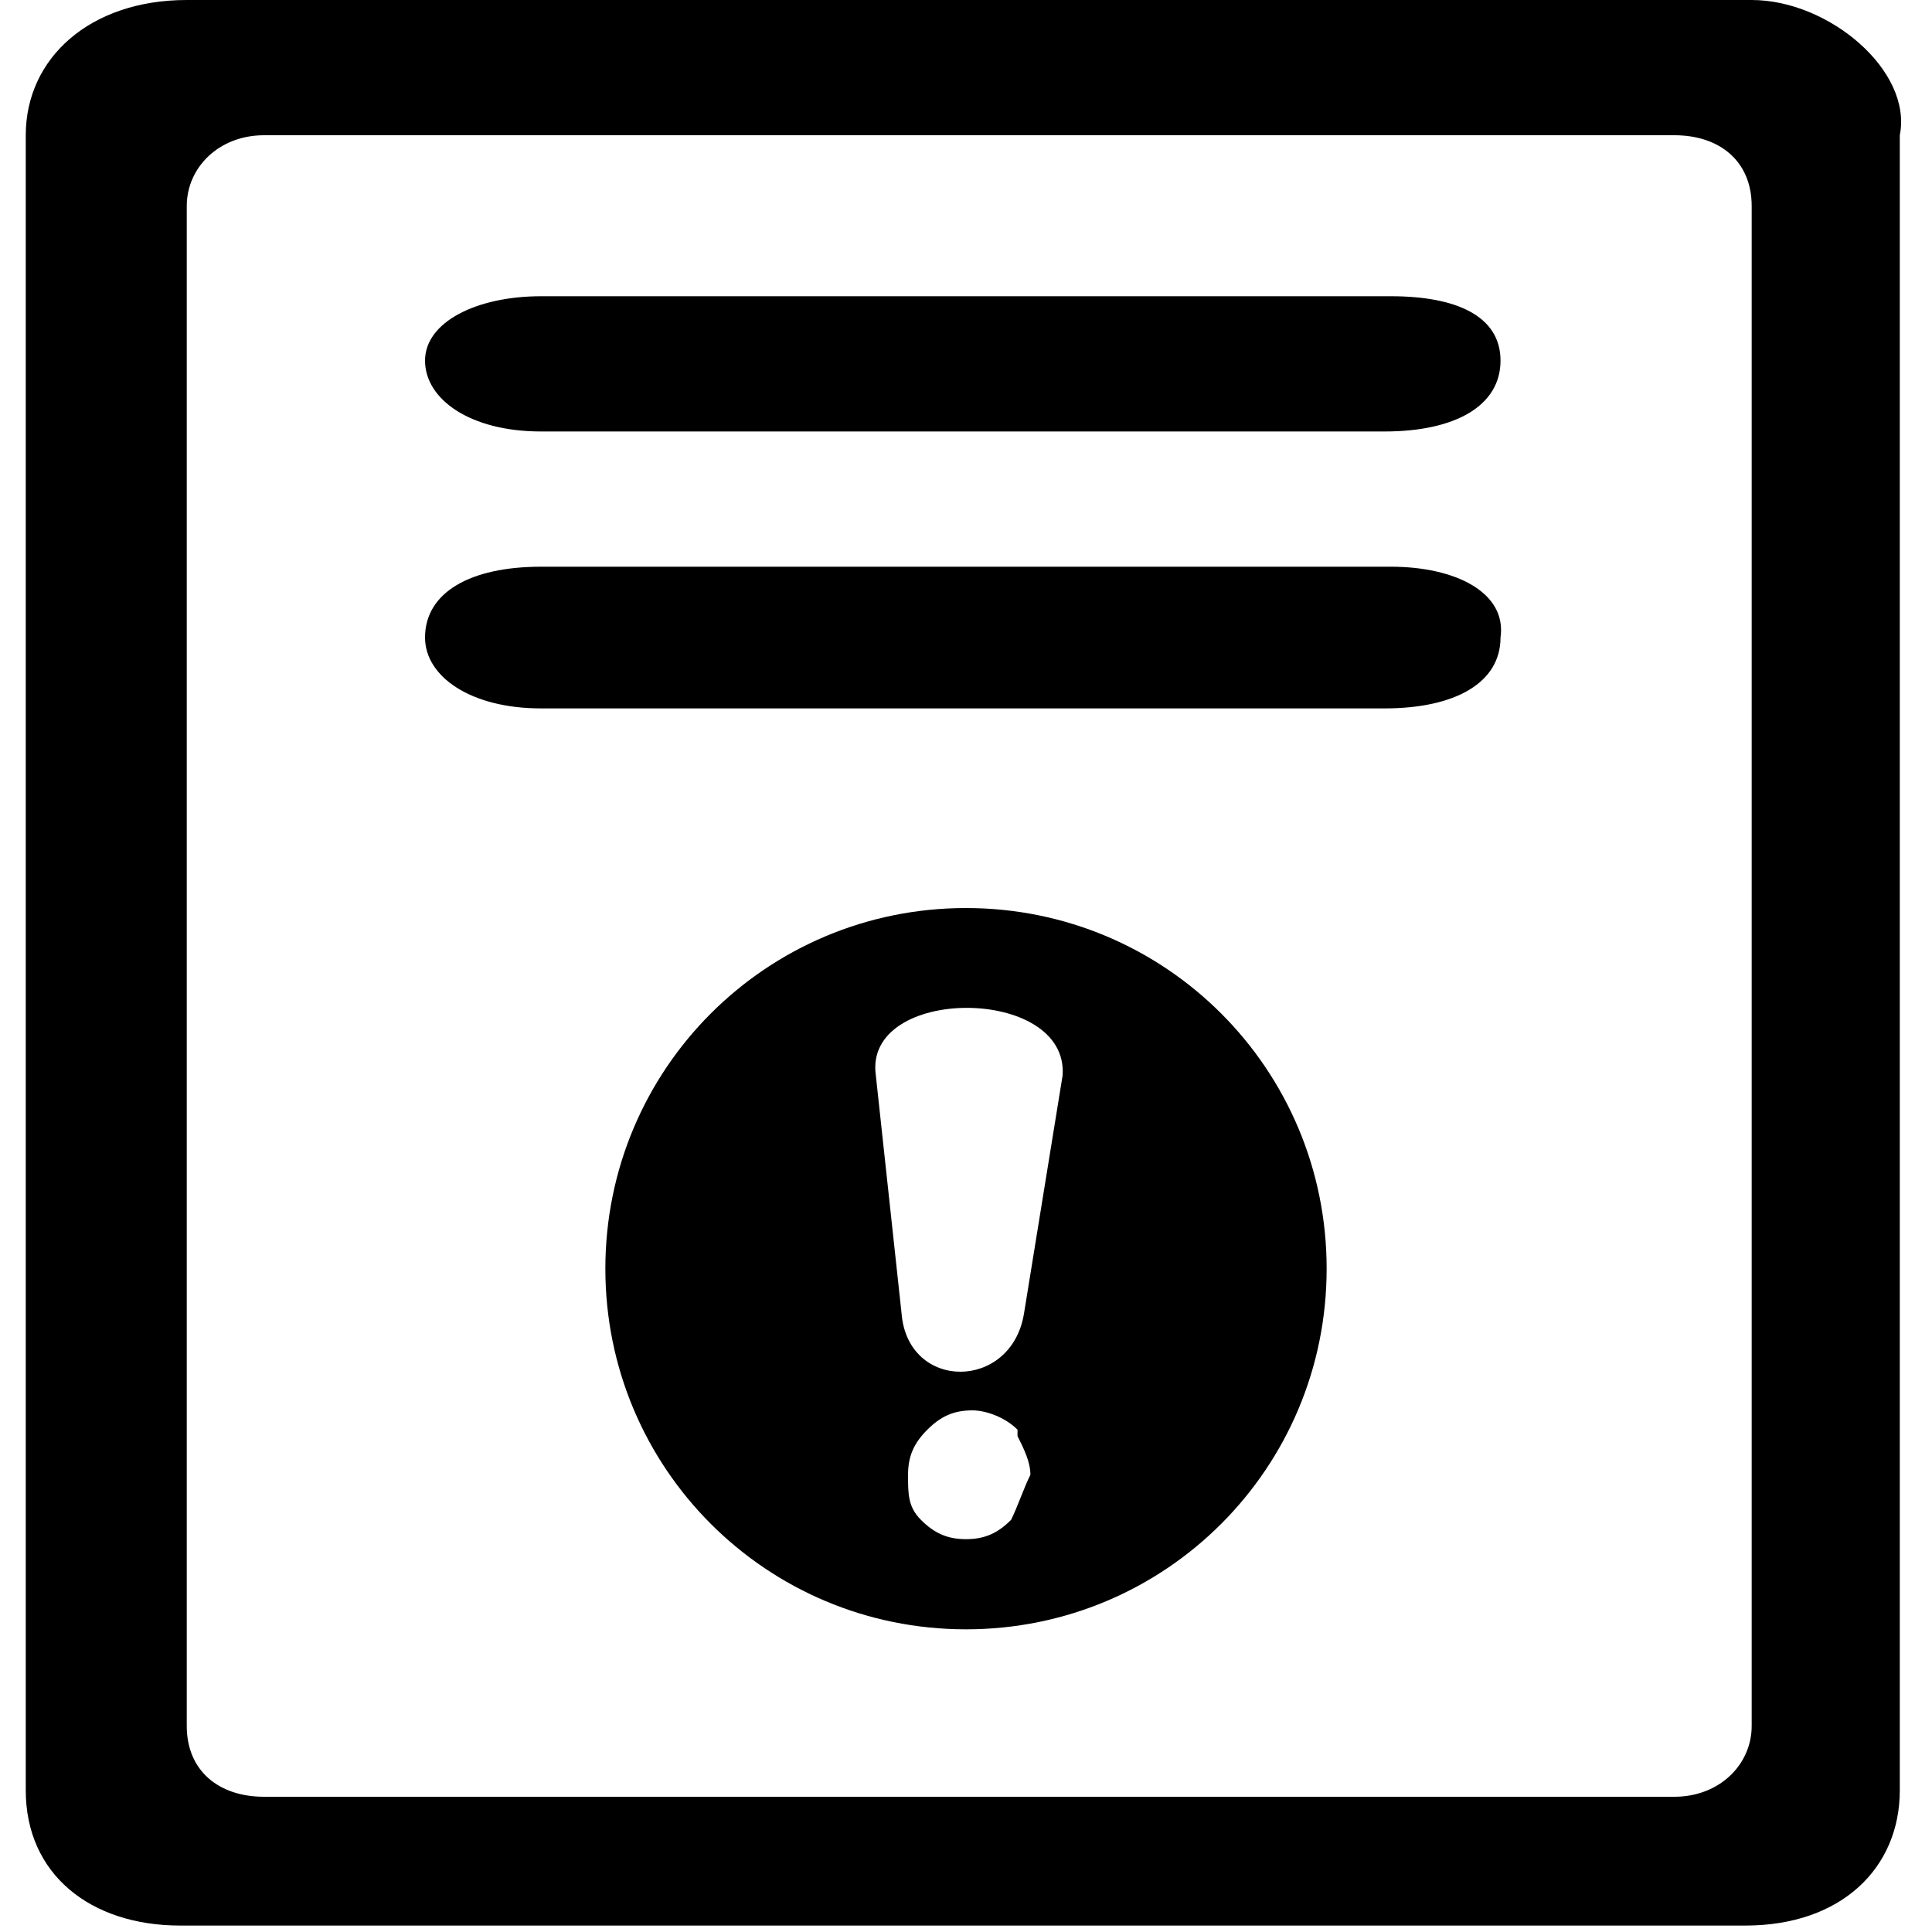 <?xml version="1.0" standalone="no"?><!DOCTYPE svg PUBLIC "-//W3C//DTD SVG 1.1//EN" "http://www.w3.org/Graphics/SVG/1.1/DTD/svg11.dtd"><svg class="icon" width="200px" height="200.00px" viewBox="0 0 1024 1024" version="1.1" xmlns="http://www.w3.org/2000/svg"><path   d="M512 481.28c-105.813 0-191.147 85.333-191.147 191.147s85.333 191.147 191.147 191.147 191.147-85.333 191.147-191.147-85.333-191.147-191.147-191.147z m23.893 324.267c-6.827 6.827-13.653 10.24-23.893 10.24s-17.067-3.413-23.893-10.24c-6.827-6.827-6.827-13.653-6.827-23.893 0-10.24 3.413-17.067 10.24-23.893 6.827-6.827 13.653-10.24 23.893-10.24 6.827 0 17.067 3.413 23.893 10.24v3.413c3.413 6.827 6.827 13.653 6.827 20.48-3.413 6.827-6.827 17.067-10.24 23.893z m6.827-109.227c-6.827 40.96-61.44 40.96-64.853 0l-13.653-126.293c-6.827-47.787 102.4-47.787 98.987 0l-20.48 126.293z"  /><path   d="M928.427 0H98.987C47.787 0 13.653 30.72 13.653 71.68v877.227c0 44.373 34.133 71.68 81.92 71.68h829.44c51.2 0 81.92-30.72 81.92-71.68V71.68c6.827-34.133-37.547-71.68-78.507-71.68z m0 914.773c0 20.48-17.067 37.547-40.96 37.547H139.947c-23.893 0-40.96-13.653-40.96-37.547V109.227c0-20.48 17.067-37.547 40.96-37.547H887.467c23.893 0 40.96 13.653 40.96 37.547v805.547z"  /><path   d="M737.28 157.013H286.72c-34.133 0-61.44 13.653-61.44 34.133s23.893 37.547 61.44 37.547h447.147c37.547 0 61.44-13.653 61.44-37.547s-23.893-34.133-58.027-34.133z m0 143.36H286.72c-37.547 0-61.44 13.653-61.44 37.547 0 20.48 23.893 37.547 61.44 37.547h447.147c37.547 0 61.44-13.653 61.44-37.547 3.413-23.893-23.893-37.547-58.027-37.547z"  /></svg>